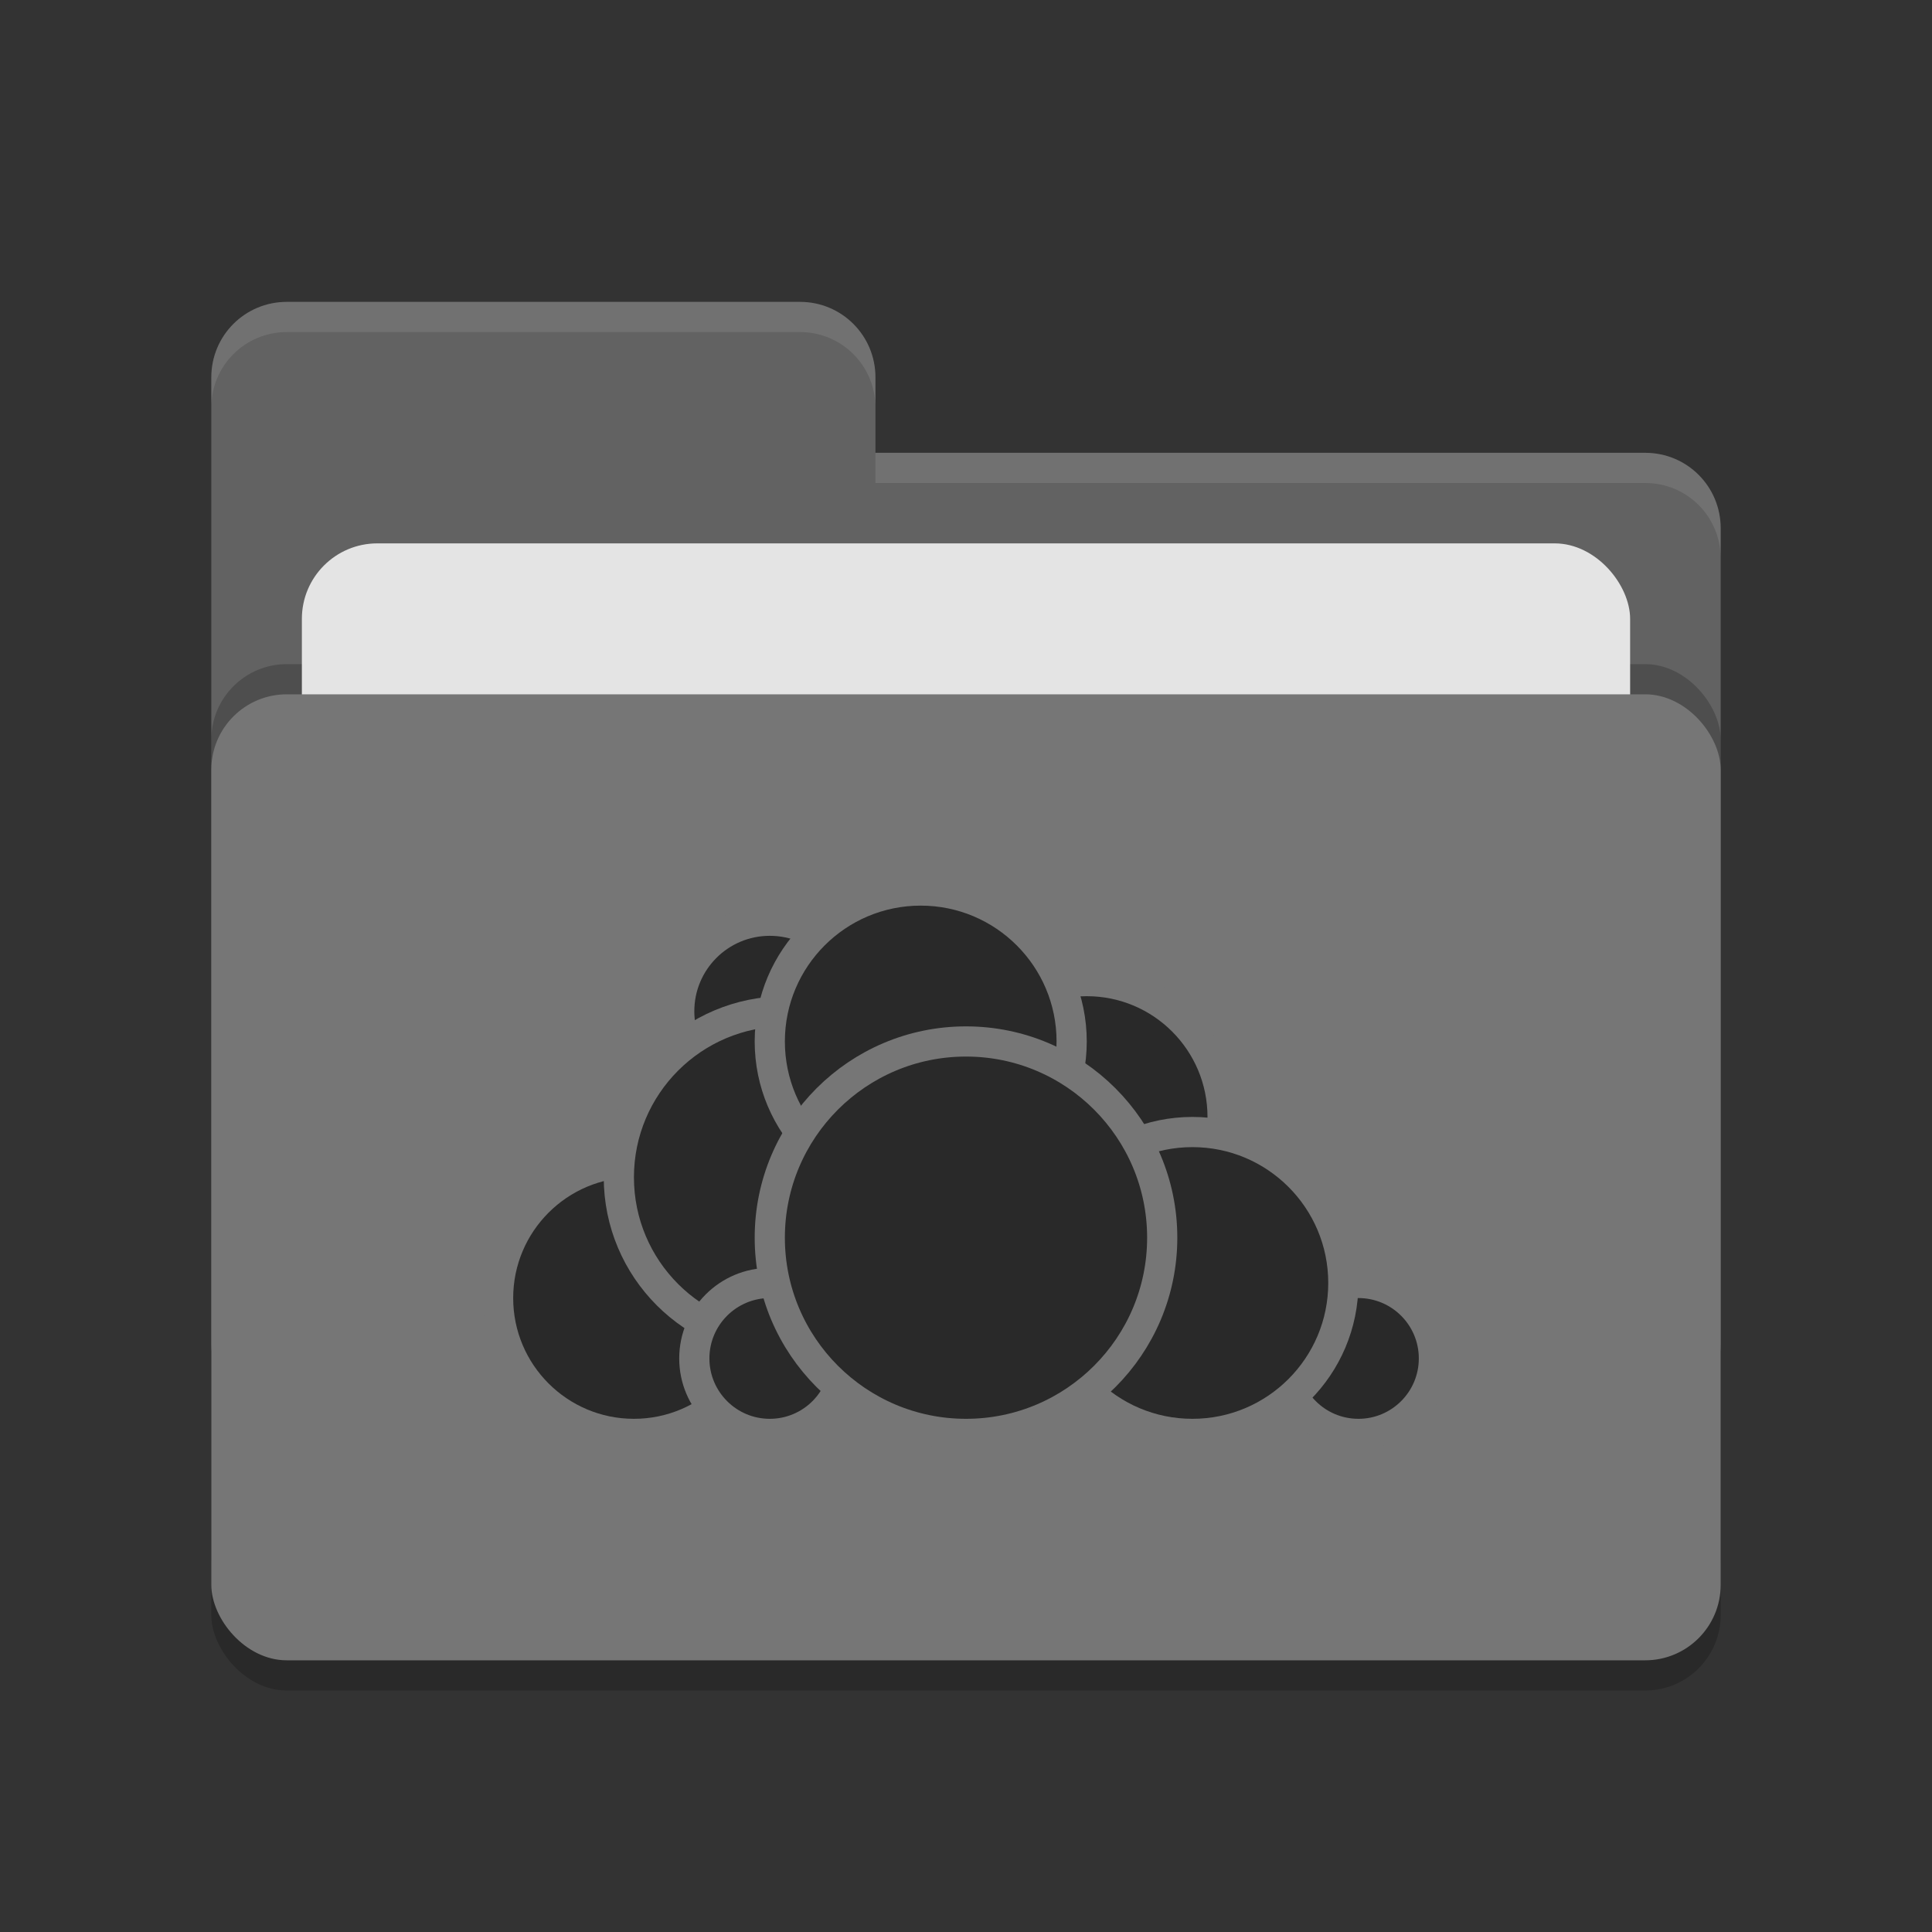 <svg xmlns="http://www.w3.org/2000/svg" width="64" height="64" version="1.1">
 <rect width="100%" height="100%" fill="#333333" stroke="none"/>
 <rect style="opacity:0.2" width="50" height="32" x="7" y="24" rx="2.5" ry="2.5"/>
 <path style="fill:#626262" d="M 7,44.5 C 7,45.885 8.115,47 9.5,47 H 54.5 C 55.885,47 57,45.885 57,44.5 V 17.5 C 57,16.115 55.885,15 54.5,15 H 29 V 12.5 C 29,11.115 27.885,10 26.5,10 H 9.5 C 8.115,10 7,11.115 7,12.5"/>
 <rect style="opacity:0.2" width="50" height="32" x="7" y="22" rx="2.5" ry="2.5"/>
 <rect style="fill:#e4e4e4" width="44" height="20" x="10" y="18" rx="2.5" ry="2.5"/>
 <rect style="fill:#767676" width="50" height="32" x="7" y="23" rx="2.5" ry="2.5"/>
 <path style="opacity:0.1;fill:#ffffff" d="M 9.5,10 C 8.115,10 7,11.115 7,12.5 V 13.5 C 7,12.115 8.115,11 9.5,11 H 26.5 C 27.885,11 29,12.115 29,13.5 V 12.5 C 29,11.115 27.885,10 26.5,10 Z M 29,15 V 16 H 54.5 C 55.89,16 57,17.115 57,18.5 V 17.5 C 57,16.115 55.89,15 54.5,15 Z"/>
 <g>
  <circle style="fill:#292929;stroke:#767676;stroke-linecap:round;stroke-linejoin:round" cx="36" cy="37" r="4.5"/>
  <circle style="fill:#292929;stroke:#767676;stroke-linecap:round;stroke-linejoin:round" cx="45" cy="45" r="2.5"/>
  <circle style="fill:#292929;stroke:#767676;stroke-linecap:round;stroke-linejoin:round" cx="39.5" cy="42.5" r="5"/>
  <circle style="fill:#292929;stroke:#767676;stroke-linecap:round;stroke-linejoin:round" cx="21" cy="43" r="4.5"/>
  <circle style="fill:#292929;stroke:#767676;stroke-linecap:round;stroke-linejoin:round" cx="25.5" cy="33.5" r="3"/>
  <circle style="fill:#292929;stroke:#767676;stroke-linecap:round;stroke-linejoin:round" cx="26" cy="39" r="5.5"/>
  <circle style="fill:#292929;stroke:#767676;stroke-linecap:round;stroke-linejoin:round" cx="25.5" cy="45" r="2.5"/>
  <circle style="fill:#292929;stroke:#767676;stroke-linecap:round;stroke-linejoin:round" cx="30.5" cy="34.5" r="5"/>
  <circle style="fill:#292929;stroke:#767676;stroke-linecap:round;stroke-linejoin:round" cx="32" cy="41" r="6.5"/>
 </g>
</svg>
